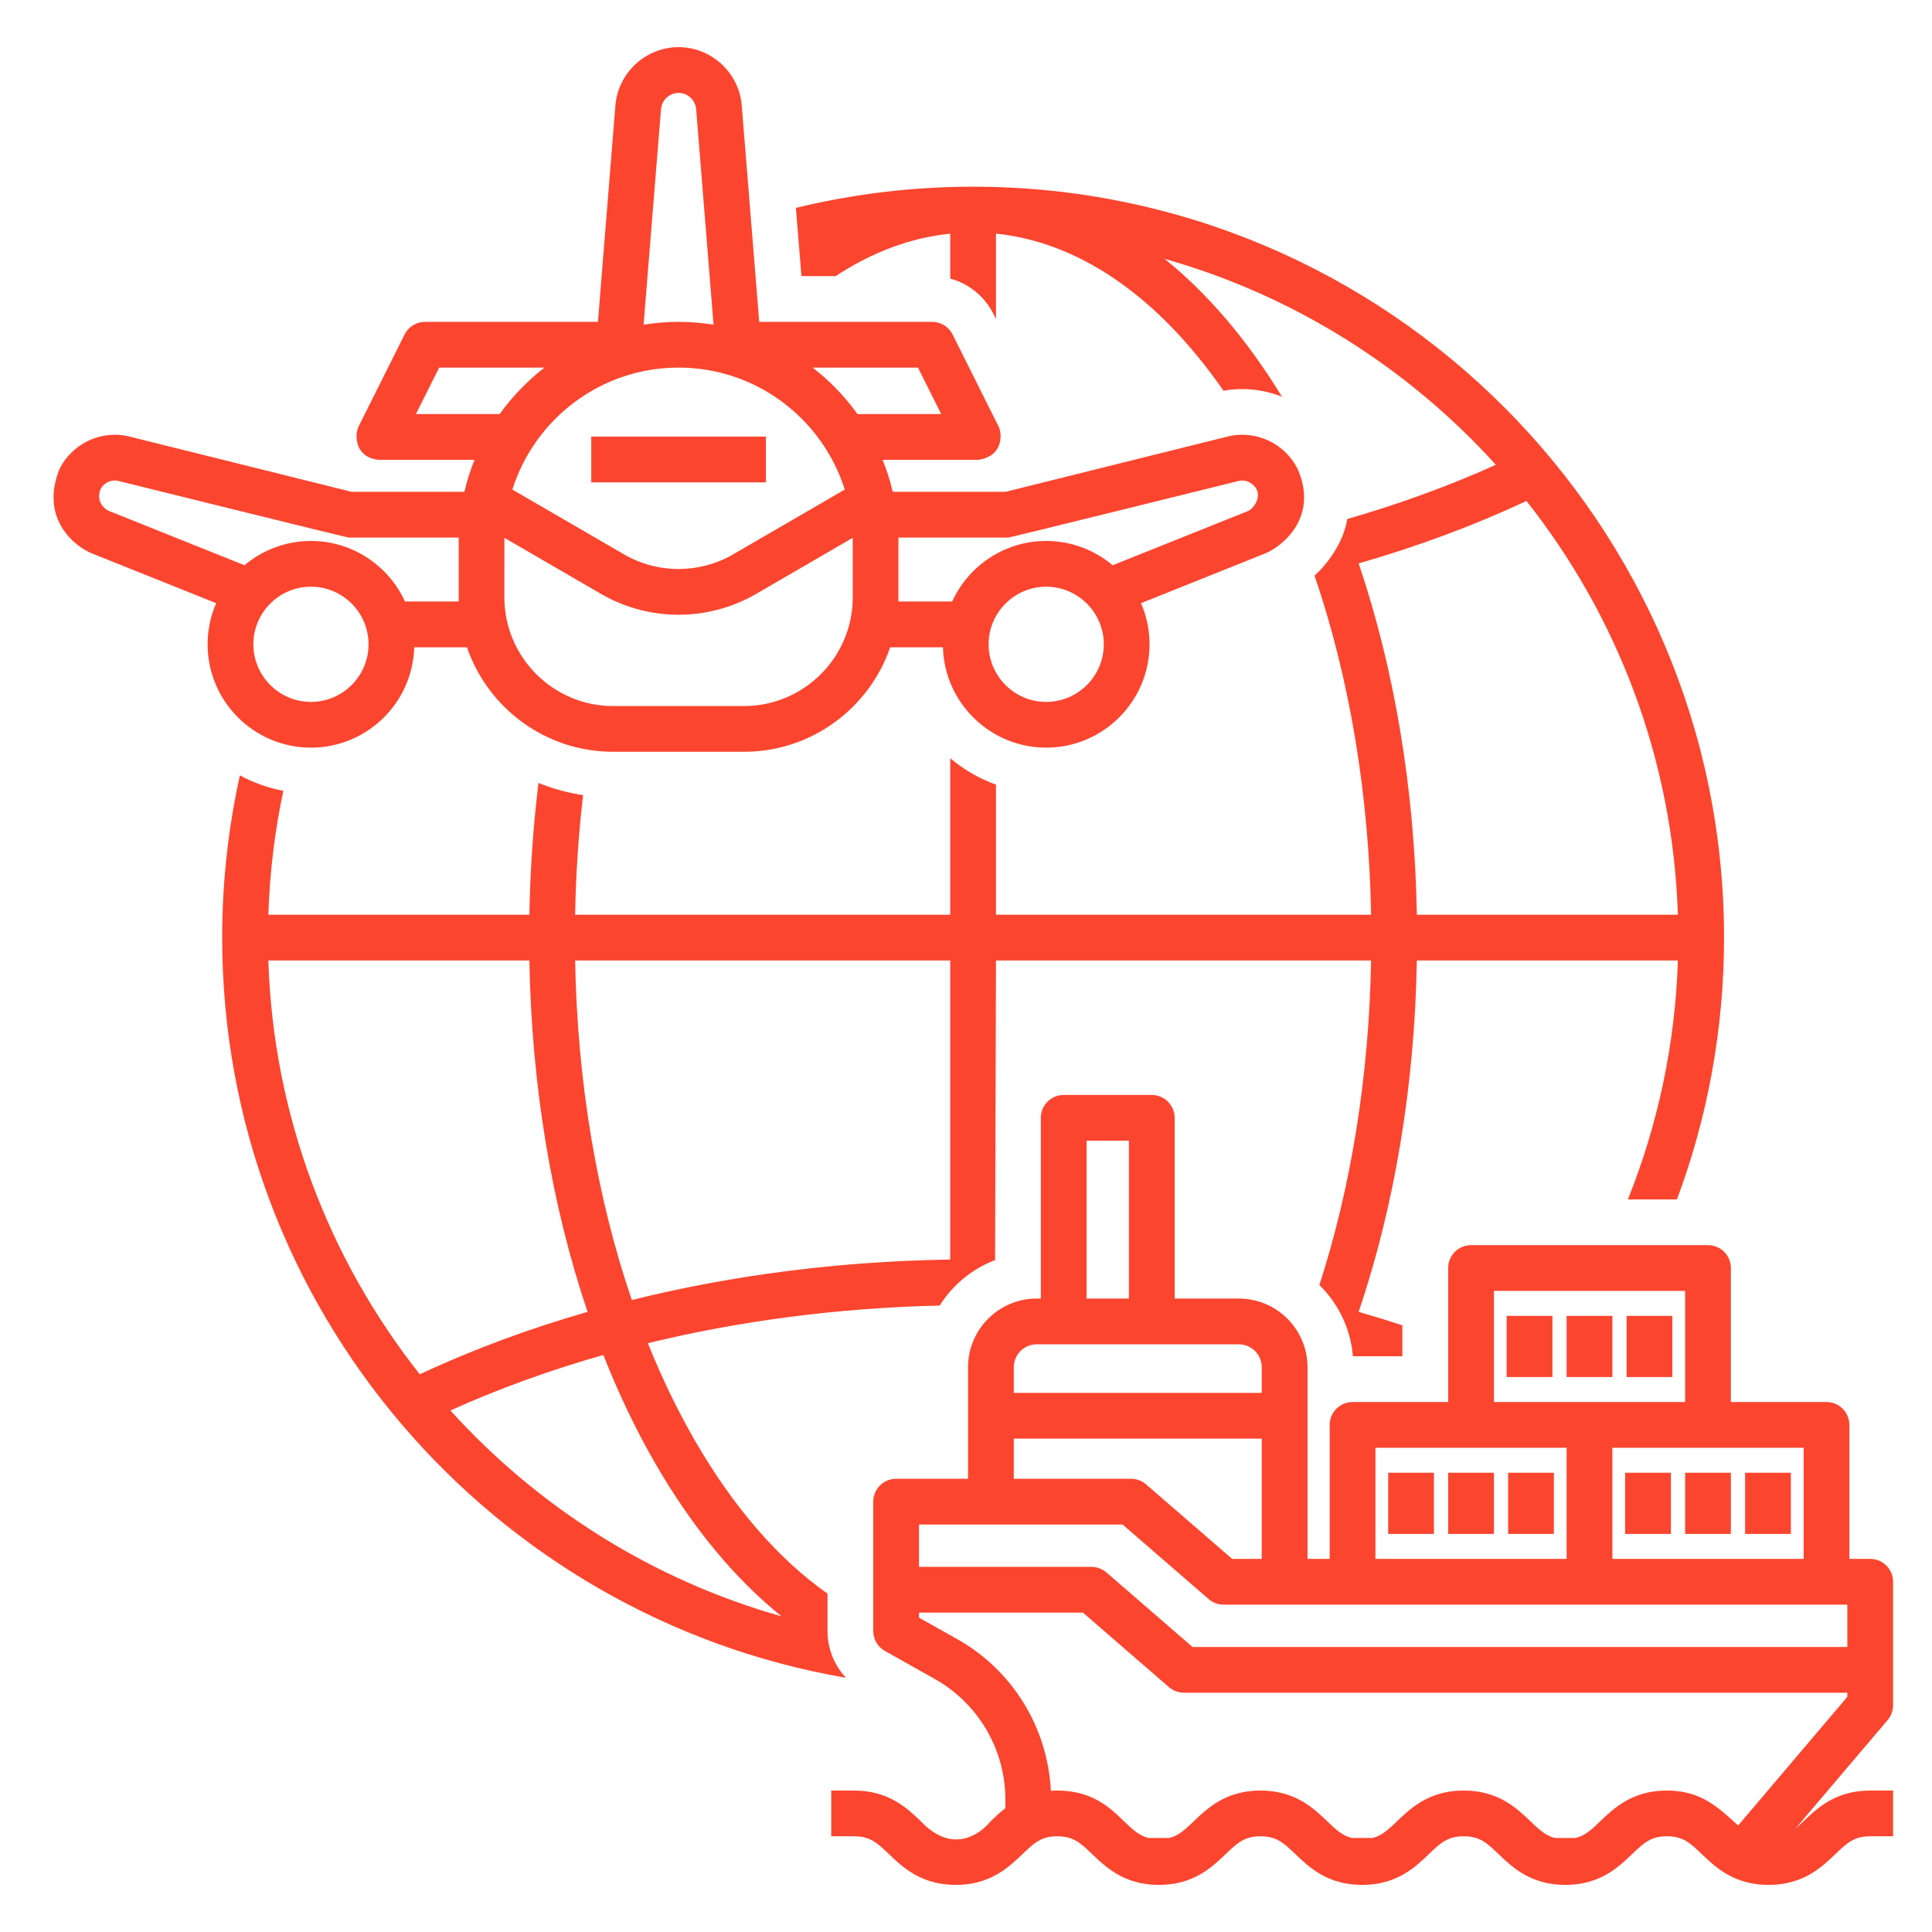 <svg xmlns="http://www.w3.org/2000/svg" xmlns:xlink="http://www.w3.org/1999/xlink" width="500" zoomAndPan="magnify" viewBox="0 0 375 375" height="500" preserveAspectRatio="xMidYMid meet" version="1.0"><defs><clipPath id="5d74b60a82"><path d="M 10 9.164 L 254 9.164 L 254 146 L 10 146 Z M 10 9.164 " clip-rule="nonzero"/></clipPath><clipPath id="997fed5cc2"><path d="M 161 212 L 367.59 212 L 367.59 366 L 161 366 Z M 161 212 " clip-rule="nonzero"/></clipPath></defs><path fill="#fb452f" d="M 160.617 316.582 L 160.617 309.32 C 151.172 302.68 142.449 292.695 134.93 279.695 C 131.516 273.793 128.453 267.438 125.75 260.719 C 143.398 256.414 162.469 253.867 182.387 253.41 C 184.906 249.418 188.672 246.281 193.145 244.582 L 193.32 186.434 L 266.133 186.434 C 265.727 208.855 262.266 230.336 256.094 249.426 C 259.746 253.008 262.156 257.855 262.598 263.25 L 272.207 263.25 L 272.207 257.242 C 269.41 256.324 266.578 255.453 263.715 254.629 C 270.684 234.035 274.59 210.738 275.012 186.434 L 325.676 186.434 C 325.152 202.77 321.758 218.387 315.973 232.805 L 325.496 232.805 C 331.402 216.977 334.637 199.855 334.637 181.992 C 334.637 101.621 269.25 36.238 188.883 36.238 C 177.035 36.238 165.52 37.668 154.484 40.348 L 155.555 53.594 L 162.199 53.594 C 169.293 48.926 176.773 46.133 184.441 45.352 L 184.441 54.07 C 188.039 55.055 191.121 57.52 192.836 60.953 L 193.32 61.922 L 193.32 45.352 C 209.5 46.996 224.844 57.613 237.484 75.848 C 241.375 75.148 245.297 75.602 248.832 77.012 C 242.055 65.914 234.371 56.93 226.047 50.246 C 251.129 57.332 273.305 71.402 290.34 90.215 C 281.348 94.273 271.695 97.805 261.504 100.738 C 260.723 105.508 257.523 109.574 255.152 111.734 C 261.914 131.52 265.707 154.016 266.133 177.555 L 193.32 177.555 L 193.32 152.297 C 190.051 151.121 187.051 149.379 184.441 147.176 L 184.441 177.555 L 111.633 177.555 C 111.773 169.68 112.289 161.918 113.172 154.34 C 110.176 153.879 107.273 153.082 104.52 151.965 C 103.5 160.316 102.902 168.871 102.75 177.555 L 52.086 177.555 C 52.348 169.332 53.34 161.293 54.996 153.492 C 52 152.93 49.16 151.91 46.562 150.496 C 44.32 160.645 43.125 171.18 43.125 181.992 C 43.125 253.949 95.539 313.883 164.188 325.648 C 161.93 323.219 160.617 319.996 160.617 316.582 Z M 263.715 109.355 C 275.16 106.07 286.07 102.02 296.285 97.238 C 313.875 119.48 324.707 147.293 325.676 177.555 L 275.012 177.555 C 274.59 153.25 270.684 129.953 263.715 109.355 Z M 184.441 186.434 L 184.441 244.48 C 162.969 244.805 142.121 247.492 122.637 252.332 C 115.859 232.527 112.059 210 111.633 186.434 Z M 81.48 266.75 C 63.891 244.508 53.055 216.695 52.086 186.434 L 102.75 186.434 C 103.176 210.738 107.078 234.035 114.047 254.629 C 102.605 257.918 91.691 261.969 81.48 266.75 Z M 87.422 273.77 C 96.668 269.602 106.602 265.984 117.109 263 C 120.066 270.5 123.445 277.578 127.242 284.141 C 134.422 296.551 142.695 306.496 151.715 313.738 C 126.633 306.656 104.457 292.586 87.422 273.77 Z M 87.422 273.77 " fill-opacity="1" fill-rule="nonzero"/><g clip-path="url(#5d74b60a82)"><path fill="#fb452f" d="M 60.355 145.117 C 71.223 145.117 80.094 136.43 80.398 125.637 L 90.637 125.637 C 94.684 137.422 105.871 145.922 119.012 145.922 L 144.406 145.922 C 157.551 145.922 168.738 137.422 172.785 125.637 L 183.023 125.637 C 183.328 136.43 192.199 145.117 203.066 145.117 C 214.129 145.117 223.125 136.121 223.125 125.059 C 223.125 122.223 222.531 119.527 221.465 117.078 L 245.602 107.406 C 248.664 106.18 256.012 100.574 251.91 91.121 C 249.461 86.066 243.73 83.379 238.277 84.734 L 195.188 95.457 L 173.277 95.457 C 172.781 93.324 172.121 91.25 171.316 89.254 L 189.875 89.254 C 194.766 88.57 194.535 84.203 193.844 82.824 L 184.895 64.926 C 184.145 63.422 182.605 62.473 180.922 62.473 L 147.363 62.473 L 143.973 20.465 C 143.461 14.121 138.074 9.152 131.711 9.152 C 125.348 9.152 119.961 14.121 119.449 20.465 L 116.059 62.473 L 82.496 62.473 C 80.816 62.473 79.277 63.422 78.527 64.926 L 69.578 82.828 C 68.887 84.203 68.688 88.797 73.547 89.254 L 92.105 89.254 C 91.301 91.25 90.641 93.324 90.145 95.457 L 68.234 95.457 L 25.145 84.738 C 19.695 83.383 13.961 86.066 11.512 91.121 C 7.664 100.91 14.758 106.18 17.82 107.406 L 41.957 117.078 C 40.891 119.527 40.297 122.223 40.297 125.059 C 40.297 136.121 49.293 145.117 60.355 145.117 Z M 203.066 136.238 C 196.902 136.238 191.887 131.223 191.887 125.059 C 191.887 118.895 196.902 113.879 203.066 113.879 C 209.23 113.879 214.246 118.895 214.246 125.059 C 214.246 131.223 209.23 136.238 203.066 136.238 Z M 174.383 104.34 L 195.734 104.34 C 196.094 104.34 240.422 93.355 240.422 93.355 C 241.828 93.004 243.262 93.781 243.914 94.988 C 244.793 96.871 243.094 98.844 242.301 99.164 L 215.965 109.715 C 212.477 106.777 207.977 105 203.066 105 C 194.969 105 187.98 109.828 184.816 116.754 L 174.383 116.754 C 174.391 116.48 174.391 104.613 174.383 104.34 Z M 144.41 137.043 L 119.012 137.043 C 107.367 137.043 97.898 127.57 97.898 115.926 C 97.898 115.926 97.898 104.652 97.906 104.391 L 116.648 115.273 C 125.941 120.668 137.48 120.668 146.773 115.273 L 165.516 104.391 C 165.523 104.648 165.523 115.926 165.523 115.926 C 165.523 127.57 156.051 137.043 144.41 137.043 Z M 178.18 71.352 L 182.688 80.371 L 166.434 80.371 C 163.988 76.957 161.055 73.914 157.73 71.352 Z M 128.301 21.18 C 128.441 19.414 129.941 18.035 131.711 18.035 C 133.48 18.035 134.977 19.414 135.121 21.18 L 138.496 63.02 C 136.285 62.664 134.02 62.473 131.711 62.473 C 129.402 62.473 127.137 62.664 124.922 63.02 Z M 131.711 71.352 C 146.824 71.352 159.648 81.316 163.969 95.023 L 142.312 107.594 C 135.773 111.391 127.648 111.395 121.109 107.594 L 99.453 95.023 C 103.773 81.316 116.598 71.352 131.711 71.352 Z M 80.73 80.371 L 85.242 71.352 L 105.691 71.352 C 102.367 73.914 99.434 76.957 96.988 80.371 Z M 60.355 136.238 C 54.191 136.238 49.176 131.223 49.176 125.059 C 49.176 118.895 54.191 113.879 60.355 113.879 C 66.52 113.879 71.535 118.895 71.535 125.059 C 71.535 131.223 66.52 136.238 60.355 136.238 Z M 21.125 99.164 C 20.324 98.848 18.547 97.32 19.504 94.992 C 20.133 93.695 21.602 93.008 23 93.355 C 23 93.355 67.328 104.34 67.688 104.34 L 89.039 104.34 C 89.039 104.344 89.031 116.48 89.039 116.754 L 78.605 116.754 C 75.441 109.828 68.453 105 60.355 105 C 55.445 105 50.945 106.777 47.457 109.715 Z M 21.125 99.164 " fill-opacity="1" fill-rule="nonzero"/></g><path fill="#fb452f" d="M 114.762 84.746 L 148.66 84.746 L 148.66 93.629 L 114.762 93.629 Z M 114.762 84.746 " fill-opacity="1" fill-rule="nonzero"/><path fill="#fb452f" d="M 269.445 285.859 L 278.324 285.859 L 278.324 297.734 L 269.445 297.734 Z M 269.445 285.859 " fill-opacity="1" fill-rule="nonzero"/><path fill="#fb452f" d="M 281.086 285.859 L 289.969 285.859 L 289.969 297.734 L 281.086 297.734 Z M 281.086 285.859 " fill-opacity="1" fill-rule="nonzero"/><path fill="#fb452f" d="M 292.73 285.859 L 301.609 285.859 L 301.609 297.734 L 292.73 297.734 Z M 292.73 285.859 " fill-opacity="1" fill-rule="nonzero"/><path fill="#fb452f" d="M 315.438 285.859 L 324.32 285.859 L 324.32 297.734 L 315.438 297.734 Z M 315.438 285.859 " fill-opacity="1" fill-rule="nonzero"/><path fill="#fb452f" d="M 327.082 285.859 L 335.965 285.859 L 335.965 297.734 L 327.082 297.734 Z M 327.082 285.859 " fill-opacity="1" fill-rule="nonzero"/><path fill="#fb452f" d="M 338.727 285.859 L 347.605 285.859 L 347.605 297.734 L 338.727 297.734 Z M 338.727 285.859 " fill-opacity="1" fill-rule="nonzero"/><path fill="#fb452f" d="M 292.441 255.41 L 301.324 255.41 L 301.324 267.285 L 292.441 267.285 Z M 292.441 255.41 " fill-opacity="1" fill-rule="nonzero"/><path fill="#fb452f" d="M 304.086 255.41 L 312.965 255.41 L 312.965 267.285 L 304.086 267.285 Z M 304.086 255.41 " fill-opacity="1" fill-rule="nonzero"/><path fill="#fb452f" d="M 315.727 255.41 L 324.609 255.41 L 324.609 267.285 L 315.727 267.285 Z M 315.727 255.41 " fill-opacity="1" fill-rule="nonzero"/><g clip-path="url(#997fed5cc2)"><path fill="#fb452f" d="M 367.445 330.988 L 367.445 307.02 C 367.445 304.566 365.457 302.578 363.004 302.578 L 358.961 302.578 L 358.961 276.57 C 358.961 274.121 356.973 272.133 354.52 272.133 L 335.961 272.133 L 335.961 246.125 C 335.961 243.672 333.977 241.684 331.523 241.684 L 285.527 241.684 C 283.074 241.684 281.086 243.672 281.086 246.125 L 281.086 272.133 L 262.531 272.133 C 260.078 272.133 258.09 274.121 258.09 276.57 L 258.09 302.578 L 253.789 302.578 L 253.789 265.371 C 253.789 258.023 247.812 252.051 240.469 252.051 L 228 252.051 L 228 216.973 C 228 214.52 226.012 212.531 223.562 212.531 L 206.465 212.531 C 204.012 212.531 202.027 214.52 202.027 216.973 L 202.027 252.051 L 201.219 252.051 C 193.875 252.051 187.898 258.023 187.898 265.371 L 187.898 287.031 L 173.938 287.031 C 171.488 287.031 169.5 289.02 169.5 291.473 L 169.5 316.582 C 169.5 318.188 170.367 319.668 171.766 320.453 L 181.453 325.898 C 189.898 330.641 195.141 339.605 195.141 349.289 L 195.141 350.969 C 194.051 351.812 193.121 352.699 192.293 353.492 C 190.281 355.984 184.895 360.023 178.715 353.492 C 176.09 350.98 172.496 347.543 165.781 347.543 L 161.344 347.543 L 161.344 356.422 L 165.781 356.422 C 168.93 356.422 170.301 357.734 172.574 359.906 C 175.199 362.418 178.793 365.859 185.504 365.859 C 192.215 365.859 195.809 362.418 198.434 359.906 C 200.703 357.734 202.074 356.422 205.223 356.422 C 208.371 356.422 209.742 357.734 212.012 359.906 C 214.637 362.418 218.23 365.859 224.941 365.859 C 231.652 365.859 235.246 362.418 237.871 359.906 C 240.145 357.734 241.516 356.422 244.66 356.422 C 247.809 356.422 249.184 357.734 251.453 359.906 C 254.078 362.418 257.672 365.859 264.383 365.859 C 271.098 365.859 274.691 362.418 277.316 359.906 C 279.586 357.734 280.957 356.422 284.105 356.422 C 287.254 356.422 288.625 357.734 290.898 359.906 C 293.523 362.418 297.117 365.859 303.828 365.859 C 310.543 365.859 314.137 362.418 316.762 359.906 C 319.031 357.734 320.402 356.422 323.555 356.422 C 326.703 356.422 328.074 357.734 330.348 359.906 C 332.973 362.418 336.566 365.859 343.281 365.859 C 349.992 365.859 353.586 362.418 356.211 359.91 C 358.484 357.734 359.855 356.422 363.004 356.422 L 367.445 356.422 L 367.445 347.543 L 363.004 347.543 C 356.293 347.543 352.695 350.98 350.07 353.492 C 349.488 354.051 348.969 354.547 348.457 354.984 L 366.391 333.863 C 367.07 333.059 367.445 332.043 367.445 330.988 Z M 350.082 281.012 L 350.082 302.578 L 312.965 302.578 L 312.965 281.012 Z M 289.969 250.562 L 327.082 250.562 L 327.082 272.133 L 289.969 272.133 Z M 266.969 281.012 L 304.086 281.012 L 304.086 302.578 L 266.969 302.578 Z M 210.906 221.414 L 219.121 221.414 L 219.121 252.051 L 210.906 252.051 Z M 196.777 265.371 C 196.777 262.922 198.77 260.93 201.219 260.93 L 240.469 260.93 C 242.914 260.93 244.906 262.922 244.906 265.371 L 244.906 270.359 L 196.777 270.359 Z M 196.777 279.238 L 244.906 279.238 L 244.906 302.578 L 239.152 302.578 L 222.453 288.117 C 221.648 287.418 220.617 287.031 219.547 287.031 L 196.777 287.031 Z M 358.566 329.359 L 337.367 354.328 C 333.633 350.938 330.266 347.543 323.555 347.543 C 316.84 347.543 313.246 350.98 310.621 353.492 C 308.895 355.145 307.688 356.293 305.828 356.754 L 301.832 356.754 C 299.973 356.293 298.762 355.145 297.039 353.492 C 294.414 350.98 290.82 347.543 284.105 347.543 C 277.395 347.543 273.801 350.98 271.176 353.492 C 269.449 355.145 268.238 356.293 266.379 356.754 L 262.387 356.754 C 260.527 356.293 259.316 355.145 257.594 353.492 C 254.969 350.98 251.375 347.543 244.66 347.543 C 237.949 347.543 234.355 350.98 231.73 353.492 C 230.008 355.145 228.797 356.293 226.938 356.754 L 222.945 356.754 C 221.086 356.293 219.875 355.145 218.152 353.492 C 215.527 350.98 211.816 347.125 203.965 347.586 C 203.379 335.355 196.543 324.188 185.801 318.156 L 178.379 313.984 L 178.379 313.008 L 210.199 313.008 L 226.898 327.473 C 227.703 328.168 228.738 328.555 229.805 328.555 L 358.566 328.555 Z M 358.566 319.676 L 231.461 319.676 L 214.762 305.211 C 213.953 304.512 212.922 304.129 211.855 304.129 L 178.379 304.129 L 178.379 295.91 L 217.895 295.91 L 234.59 310.375 C 235.398 311.074 236.43 311.461 237.496 311.461 L 358.566 311.461 Z M 358.566 319.676 " fill-opacity="1" fill-rule="nonzero"/></g></svg>